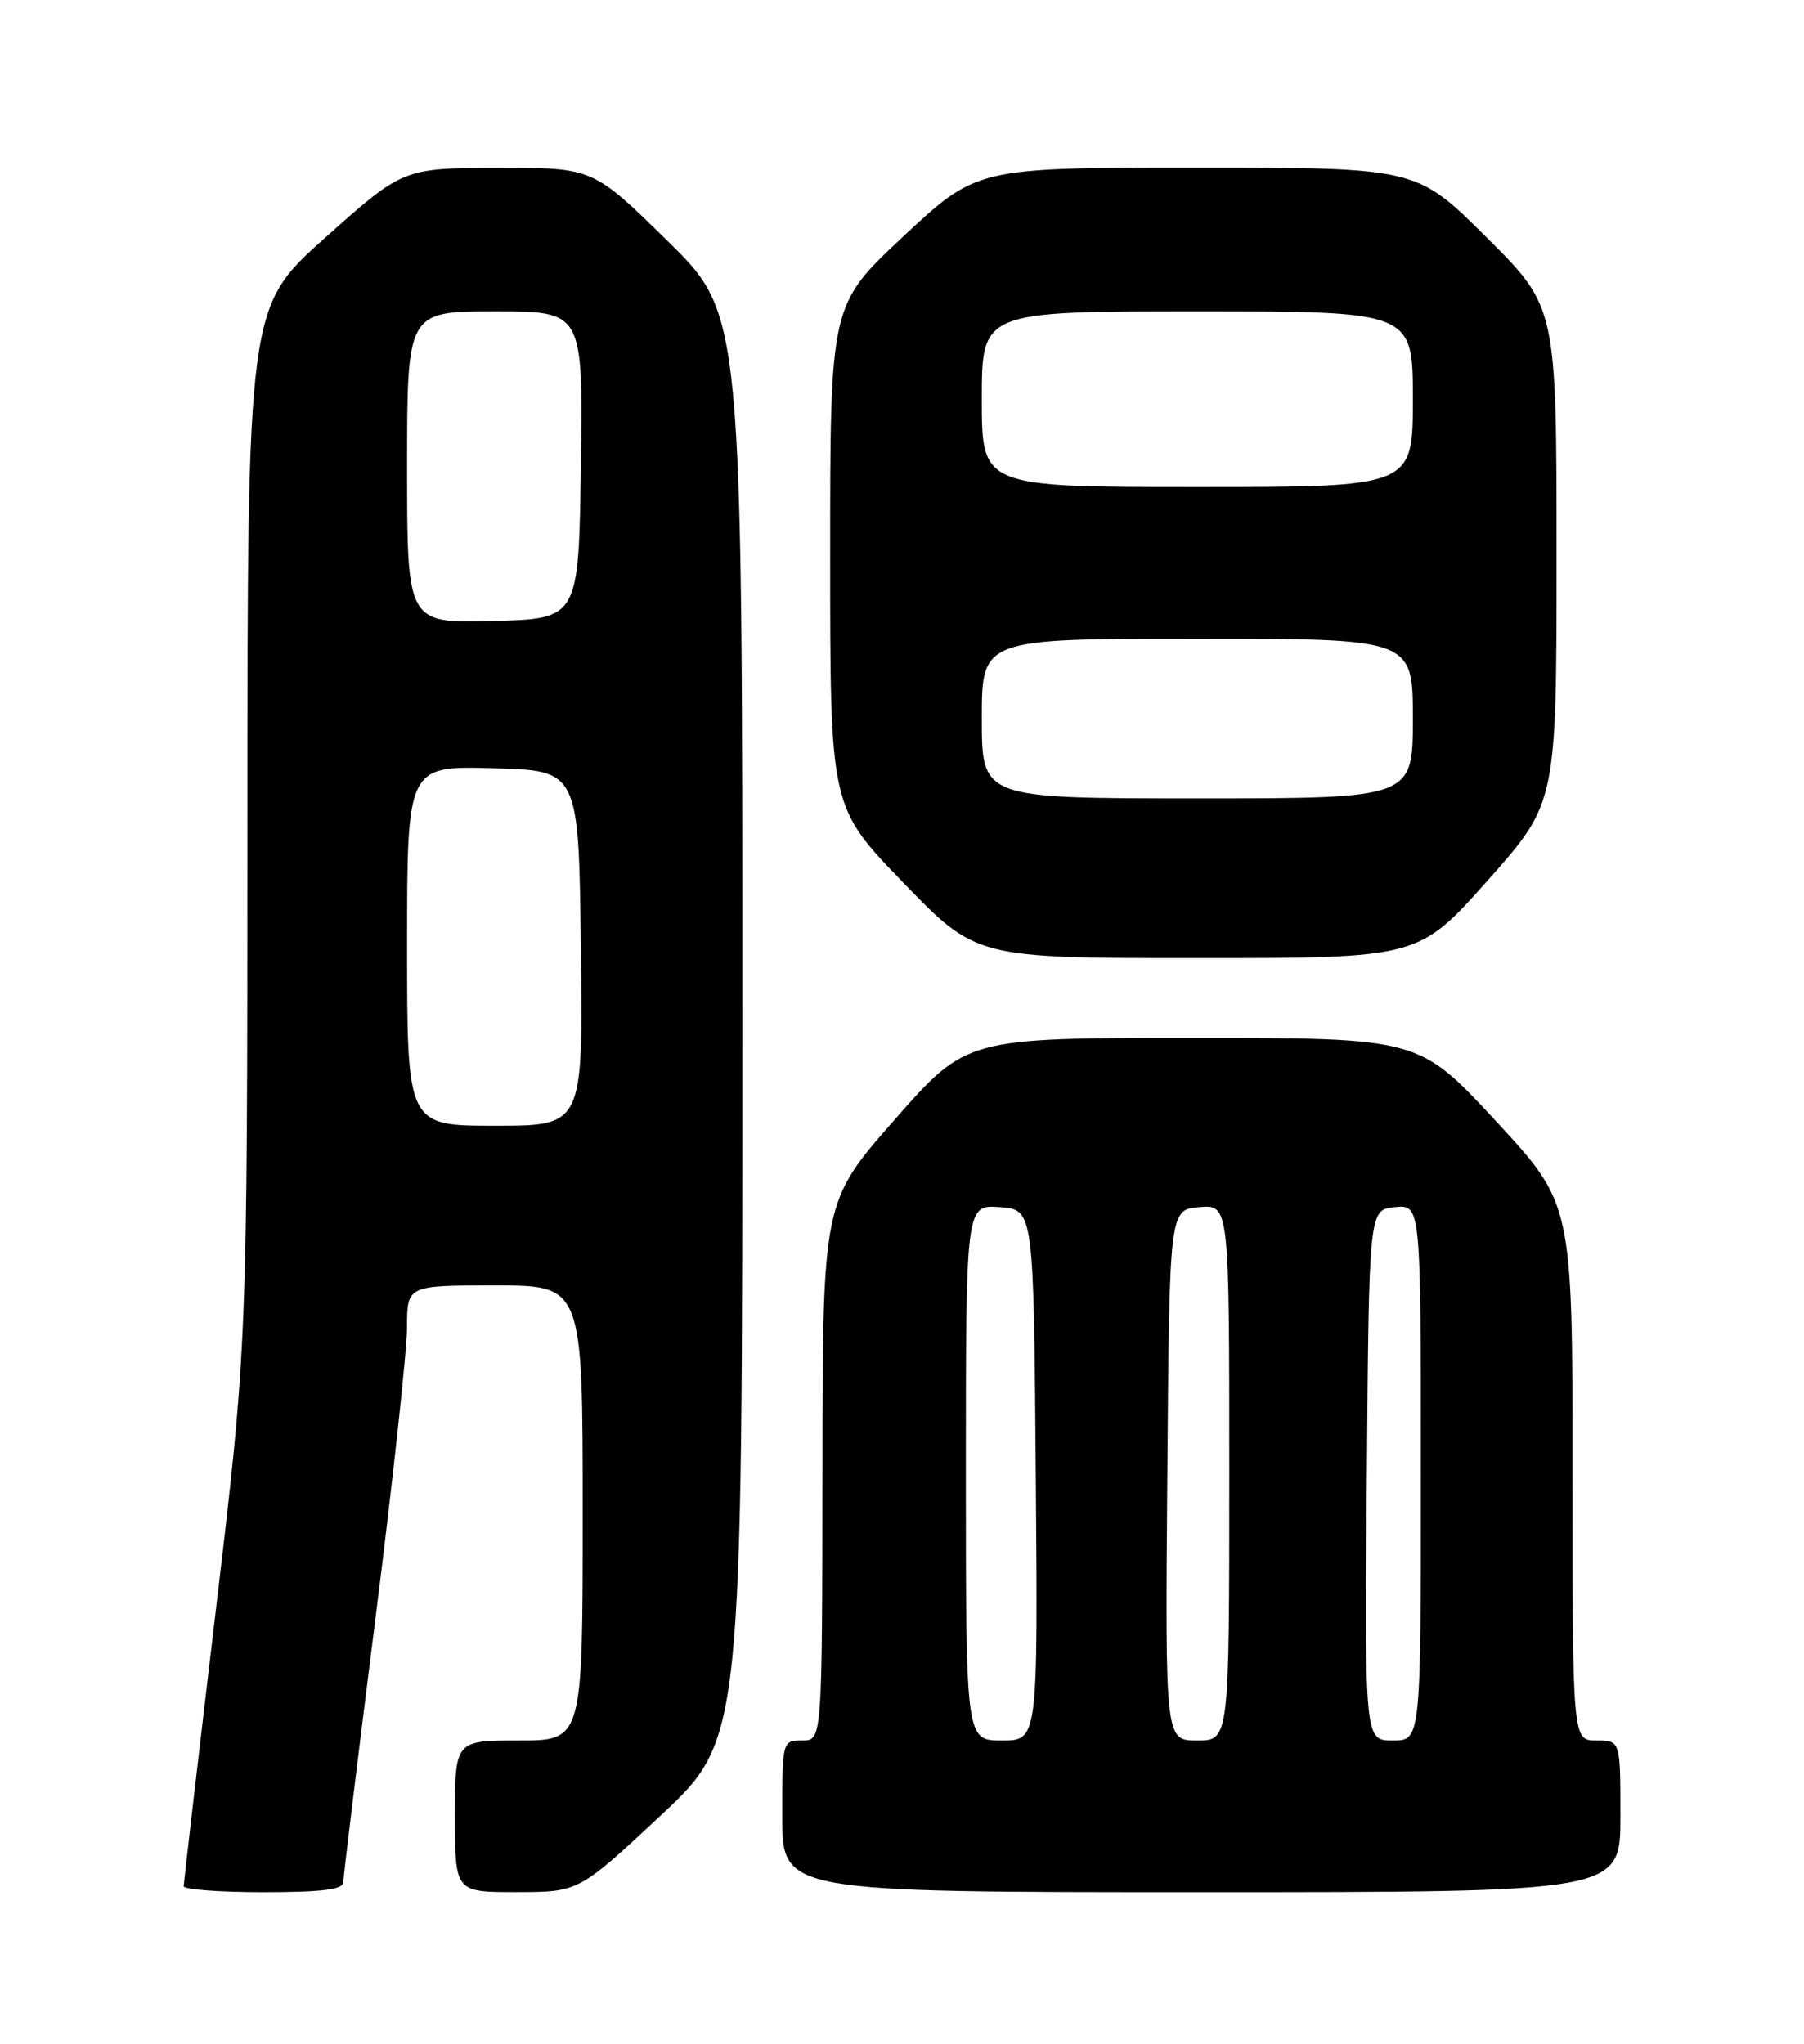 <?xml version="1.0" encoding="UTF-8" standalone="no"?>
<!DOCTYPE svg PUBLIC "-//W3C//DTD SVG 1.1//EN" "http://www.w3.org/Graphics/SVG/1.1/DTD/svg11.dtd" >
<svg xmlns="http://www.w3.org/2000/svg" xmlns:xlink="http://www.w3.org/1999/xlink" version="1.1" viewBox="0 0 226 256">
 <g >
 <path fill="currentColor"
d=" M 43.01 235.75 C 43.01 235.06 44.81 220.32 47.00 203.00 C 49.19 185.68 50.99 169.14 50.99 166.25 C 51.00 161.00 51.00 161.00 62.00 161.00 C 73.00 161.00 73.00 161.00 73.00 189.50 C 73.00 218.00 73.00 218.00 65.00 218.00 C 57.00 218.00 57.00 218.00 57.00 227.50 C 57.00 237.00 57.00 237.00 64.75 236.99 C 72.50 236.98 72.50 236.98 82.75 227.41 C 93.00 217.83 93.00 217.83 93.00 128.60 C 93.00 39.37 93.00 39.37 83.63 30.18 C 74.27 21.00 74.27 21.00 62.38 21.03 C 50.50 21.06 50.50 21.06 40.75 29.76 C 31.00 38.47 31.00 38.47 30.99 103.48 C 30.98 168.50 30.98 168.50 27.00 202.00 C 24.81 220.43 23.02 235.84 23.01 236.25 C 23.00 236.66 27.50 237.00 33.00 237.00 C 40.33 237.00 43.00 236.67 43.01 235.75 Z  M 203.00 227.50 C 203.00 218.00 203.00 218.00 200.00 218.00 C 197.00 218.00 197.00 218.00 197.00 184.39 C 197.00 150.78 197.00 150.78 187.38 140.39 C 177.75 130.00 177.75 130.00 149.41 130.00 C 121.07 130.00 121.07 130.00 112.07 140.25 C 103.06 150.50 103.06 150.50 103.03 184.25 C 103.00 218.00 103.00 218.00 100.50 218.00 C 98.01 218.00 98.00 218.03 98.00 227.50 C 98.00 237.00 98.00 237.00 150.50 237.00 C 203.00 237.00 203.00 237.00 203.00 227.50 Z  M 186.36 110.29 C 195.00 100.57 195.00 100.57 195.00 69.51 C 195.00 38.46 195.00 38.46 186.23 29.73 C 177.46 21.00 177.46 21.00 149.93 21.00 C 122.40 21.00 122.40 21.00 113.20 29.58 C 104.00 38.17 104.00 38.17 104.00 69.63 C 104.00 101.09 104.00 101.09 113.15 110.54 C 122.29 120.00 122.29 120.00 150.01 120.00 C 177.72 120.00 177.72 120.00 186.36 110.29 Z  M 51.00 118.47 C 51.00 95.93 51.00 95.93 61.75 96.22 C 72.50 96.50 72.50 96.50 72.77 118.75 C 73.04 141.00 73.04 141.00 62.02 141.00 C 51.00 141.00 51.00 141.00 51.00 118.47 Z  M 51.00 58.53 C 51.00 39.00 51.00 39.00 62.02 39.00 C 73.04 39.00 73.04 39.00 72.77 58.25 C 72.50 77.50 72.50 77.50 61.75 77.78 C 51.00 78.07 51.00 78.07 51.00 58.53 Z  M 121.00 184.44 C 121.00 150.89 121.00 150.89 125.25 151.19 C 129.50 151.50 129.50 151.50 129.76 184.75 C 130.03 218.00 130.03 218.00 125.51 218.00 C 121.00 218.00 121.00 218.00 121.00 184.44 Z  M 146.24 184.75 C 146.50 151.50 146.50 151.50 150.25 151.19 C 154.00 150.88 154.00 150.88 154.00 184.44 C 154.00 218.00 154.00 218.00 149.99 218.00 C 145.97 218.00 145.97 218.00 146.24 184.75 Z  M 171.24 184.75 C 171.50 151.50 171.50 151.50 174.75 151.19 C 178.00 150.87 178.00 150.87 178.00 184.44 C 178.00 218.00 178.00 218.00 174.49 218.00 C 170.97 218.00 170.97 218.00 171.24 184.75 Z  M 123.00 90.00 C 123.00 80.00 123.00 80.00 150.00 80.00 C 177.00 80.00 177.00 80.00 177.00 90.00 C 177.00 100.00 177.00 100.00 150.00 100.00 C 123.00 100.00 123.00 100.00 123.00 90.00 Z  M 123.00 50.00 C 123.00 39.00 123.00 39.00 150.00 39.00 C 177.00 39.00 177.00 39.00 177.00 50.00 C 177.00 61.00 177.00 61.00 150.00 61.00 C 123.00 61.00 123.00 61.00 123.00 50.00 Z "/>
</g>
</svg>